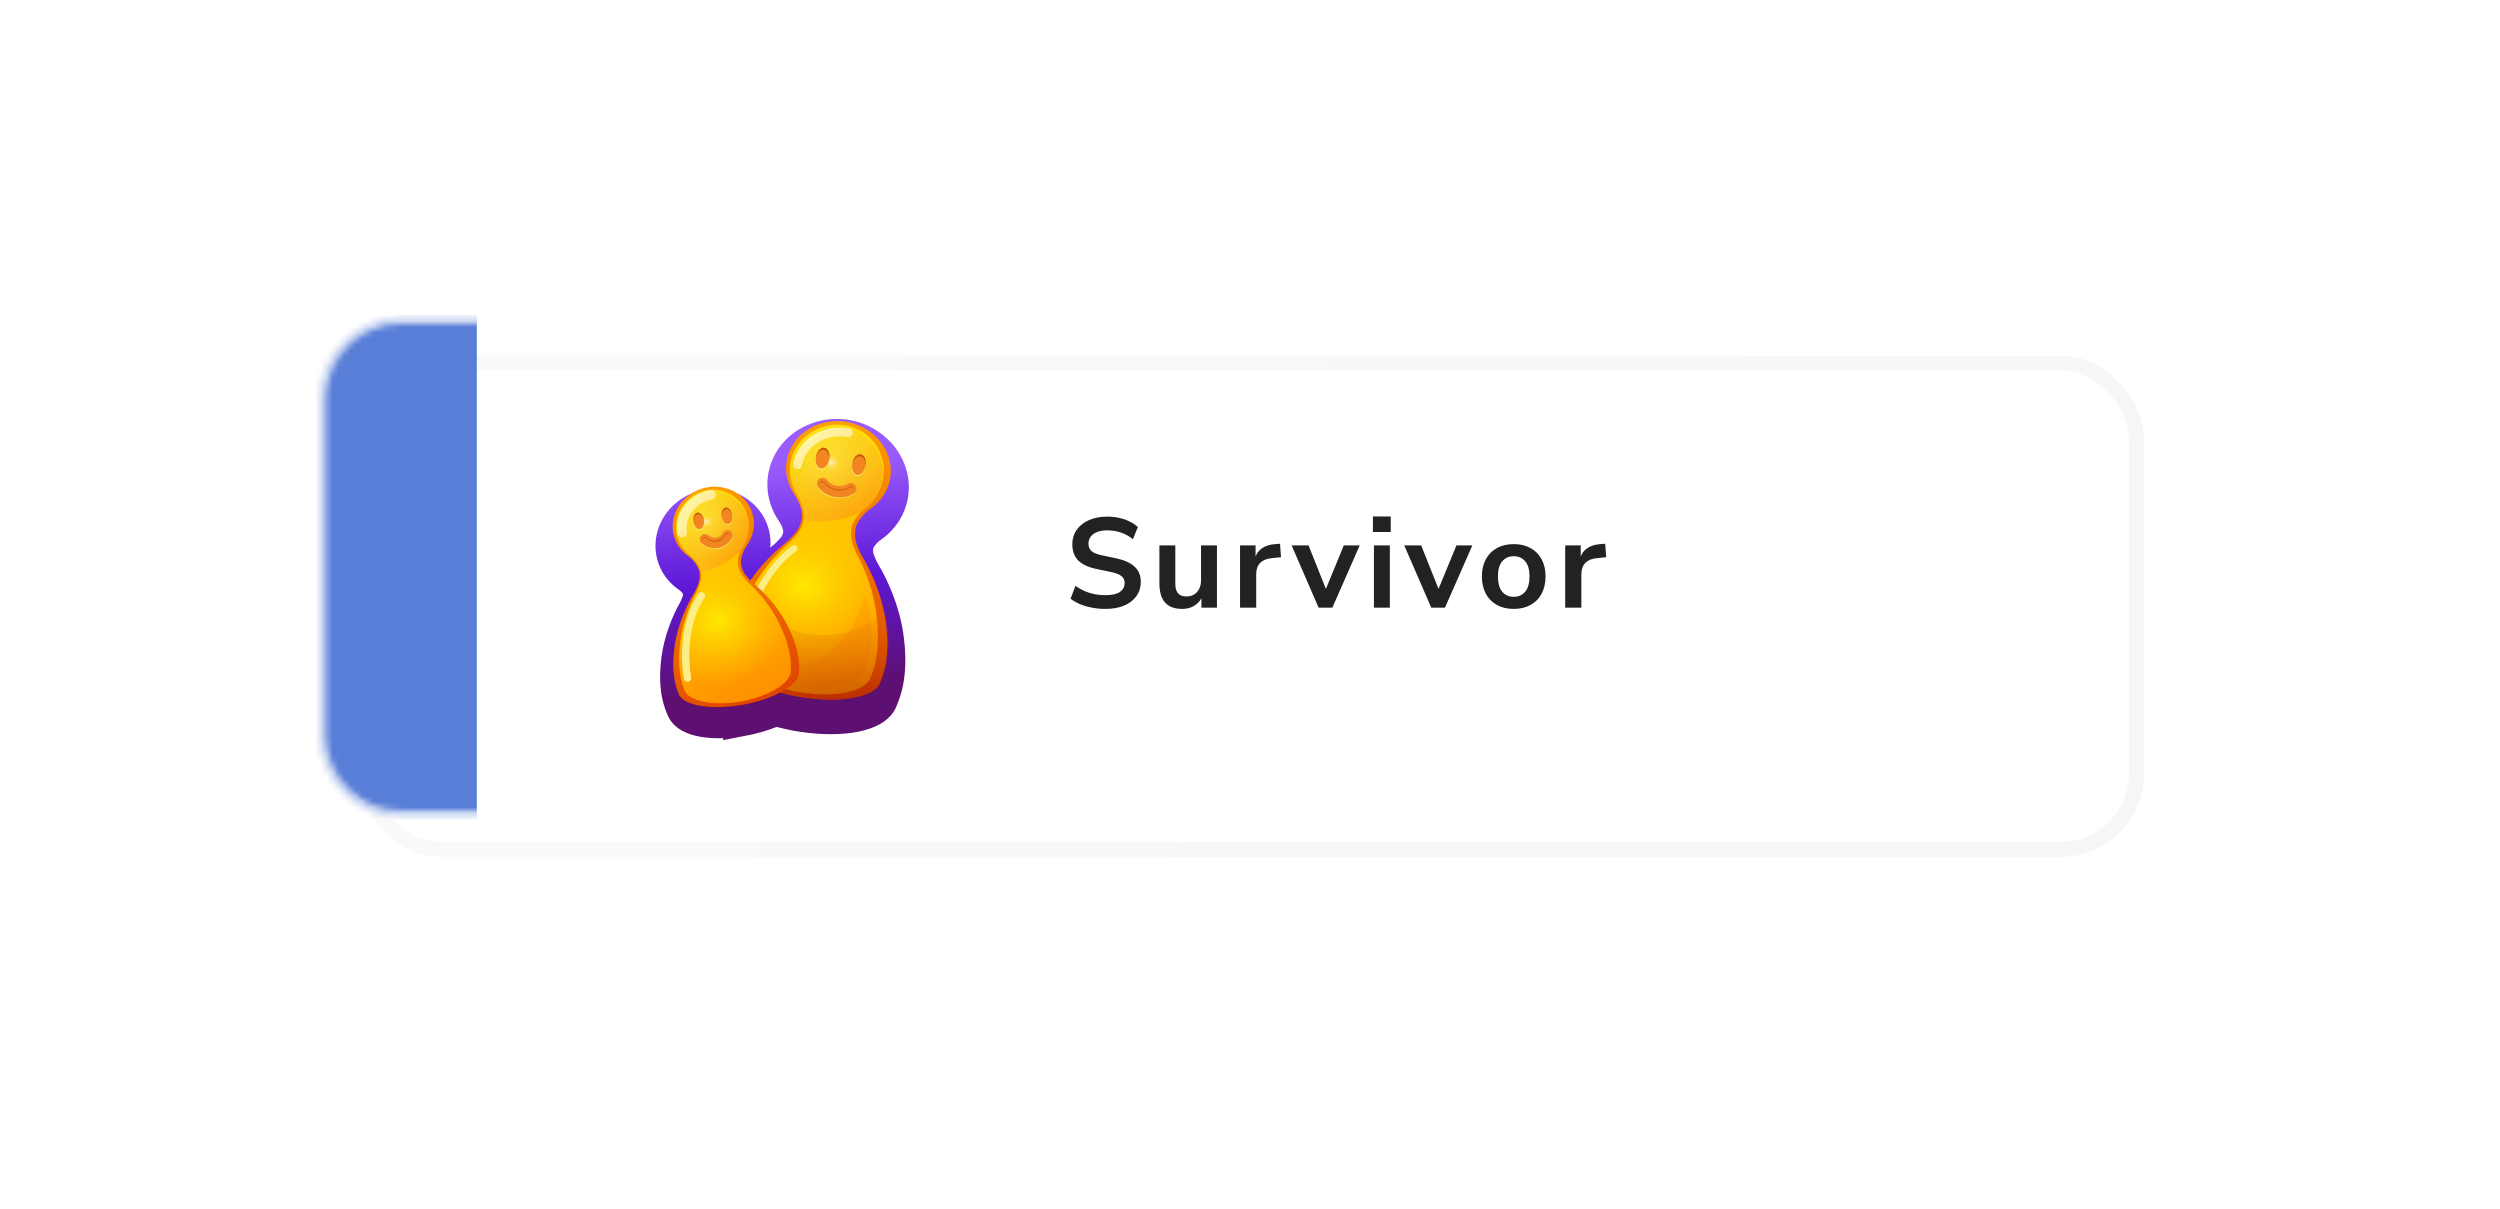 <svg width="432" height="209" viewBox="0 0 432 209" fill="none" xmlns="http://www.w3.org/2000/svg">
<g filter="url(#filter0_d_120_1899)">
<rect x="56.395" y="56" width="306" height="84" rx="12.98" fill="white"/>
<rect x="56.395" y="56" width="306" height="84" rx="12.98" stroke="url(#paint0_linear_120_1899)" stroke-opacity="0.3" stroke-width="2.603"/>
</g>
<g filter="url(#filter1_d_120_1899)">
<mask id="path-3-outside-1_120_1899" maskUnits="userSpaceOnUse" x="108.406" y="64.997" width="53.861" height="64.304" fill="black">
<rect fill="white" x="108.406" y="64.997" width="53.861" height="64.304"/>
<path d="M146.825 72.931C148.501 73.344 150.031 74.177 151.24 75.337C152.45 76.497 153.289 77.936 153.661 79.488C154.033 81.04 153.924 82.643 153.345 84.113C152.767 85.584 151.742 86.862 150.39 87.8C150.31 87.856 150.228 87.909 150.146 87.962C149.979 88.112 148.052 89.549 147.749 91.417C147.662 92.014 147.672 92.622 147.778 93.222C147.907 94.024 148.713 95.706 148.848 95.928C150.739 99.037 152.343 103.041 152.925 106.871C153.948 113.601 152.426 116.835 152.032 117.803C152.031 117.805 152.03 117.807 152.029 117.809C151.27 120.328 145.584 121.45 138.839 120.453L138.183 120.35C138.17 120.348 138.157 120.345 138.144 120.343C138.129 120.341 138.114 120.338 138.099 120.336L137.781 120.282L137.779 120.281C137.776 120.281 137.773 120.28 137.77 120.279C137.758 120.277 137.746 120.275 137.735 120.273C137.724 120.271 137.713 120.269 137.701 120.267C137.698 120.266 137.695 120.265 137.692 120.265L137.69 120.265C137.584 120.245 137.478 120.225 137.373 120.205C137.358 120.202 137.343 120.199 137.328 120.196C137.315 120.194 137.302 120.191 137.289 120.189L137.29 120.189C136.134 119.964 135.025 119.69 133.98 119.378C132.761 119.939 131.337 120.434 129.785 120.81L129.299 120.922C129.29 120.925 129.28 120.926 129.27 120.929C129.259 120.931 129.249 120.934 129.238 120.936L129.001 120.988L129 120.988C128.998 120.988 128.995 120.989 128.993 120.99C128.985 120.992 128.975 120.993 128.967 120.995C128.959 120.996 128.95 120.999 128.942 121C128.939 121.001 128.937 121.001 128.935 121.001L128.933 121.002C128.854 121.019 128.775 121.033 128.696 121.049C128.685 121.051 128.674 121.053 128.663 121.056C128.653 121.057 128.644 121.06 128.634 121.062L128.634 121.061C123.392 122.079 118.867 121.338 118.251 119.367C118.25 119.366 118.25 119.364 118.249 119.362C117.943 118.63 116.767 116.188 117.452 111.032C117.842 108.097 118.994 105.011 120.372 102.604C120.469 102.433 121.053 101.134 121.14 100.519C121.212 100.059 121.212 99.594 121.14 99.139C120.892 97.72 119.435 96.658 119.307 96.545C119.245 96.506 119.183 96.466 119.122 96.425C118.101 95.733 117.321 94.777 116.871 93.666C116.421 92.555 116.319 91.334 116.577 90.143C116.836 88.952 117.445 87.839 118.333 86.932C119.221 86.025 120.354 85.359 121.601 85.013C121.622 85.007 122.364 84.851 122.381 84.849C123.661 84.667 124.954 84.825 126.112 85.306C127.271 85.786 128.248 86.569 128.931 87.565C129.613 88.56 129.975 89.728 129.973 90.934C129.971 92.14 129.606 93.336 128.92 94.384C128.879 94.446 128.838 94.508 128.795 94.569C128.719 94.724 127.769 96.287 128.067 97.696C128.169 98.144 128.342 98.573 128.58 98.969C128.774 99.303 129.251 99.807 129.616 100.166C131.391 97.64 133.633 95.331 135.849 93.585C136.053 93.425 137.397 92.13 137.799 91.424C138.109 90.899 138.331 90.332 138.458 89.742C138.828 87.887 137.525 85.869 137.421 85.669C137.362 85.591 137.305 85.512 137.249 85.432C136.311 84.082 135.799 82.529 135.771 80.951C135.743 79.373 136.2 77.834 137.091 76.51C137.981 75.186 139.268 74.13 140.804 73.464C142.341 72.798 144.065 72.548 145.779 72.743C145.816 72.748 146.803 72.925 146.825 72.931Z"/>
</mask>
<path d="M146.825 72.931C148.501 73.344 150.031 74.177 151.24 75.337C152.45 76.497 153.289 77.936 153.661 79.488C154.033 81.04 153.924 82.643 153.345 84.113C152.767 85.584 151.742 86.862 150.39 87.8C150.31 87.856 150.228 87.909 150.146 87.962C149.979 88.112 148.052 89.549 147.749 91.417C147.662 92.014 147.672 92.622 147.778 93.222C147.907 94.024 148.713 95.706 148.848 95.928C150.739 99.037 152.343 103.041 152.925 106.871C153.948 113.601 152.426 116.835 152.032 117.803C152.031 117.805 152.03 117.807 152.029 117.809C151.27 120.328 145.584 121.45 138.839 120.453L138.183 120.35C138.17 120.348 138.157 120.345 138.144 120.343C138.129 120.341 138.114 120.338 138.099 120.336L137.781 120.282L137.779 120.281C137.776 120.281 137.773 120.28 137.77 120.279C137.758 120.277 137.746 120.275 137.735 120.273C137.724 120.271 137.713 120.269 137.701 120.267C137.698 120.266 137.695 120.265 137.692 120.265L137.69 120.265C137.584 120.245 137.478 120.225 137.373 120.205C137.358 120.202 137.343 120.199 137.328 120.196C137.315 120.194 137.302 120.191 137.289 120.189L137.29 120.189C136.134 119.964 135.025 119.69 133.98 119.378C132.761 119.939 131.337 120.434 129.785 120.81L129.299 120.922C129.29 120.925 129.28 120.926 129.27 120.929C129.259 120.931 129.249 120.934 129.238 120.936L129.001 120.988L129 120.988C128.998 120.988 128.995 120.989 128.993 120.99C128.985 120.992 128.975 120.993 128.967 120.995C128.959 120.996 128.95 120.999 128.942 121C128.939 121.001 128.937 121.001 128.935 121.001L128.933 121.002C128.854 121.019 128.775 121.033 128.696 121.049C128.685 121.051 128.674 121.053 128.663 121.056C128.653 121.057 128.644 121.06 128.634 121.062L128.634 121.061C123.392 122.079 118.867 121.338 118.251 119.367C118.25 119.366 118.25 119.364 118.249 119.362C117.943 118.63 116.767 116.188 117.452 111.032C117.842 108.097 118.994 105.011 120.372 102.604C120.469 102.433 121.053 101.134 121.14 100.519C121.212 100.059 121.212 99.594 121.14 99.139C120.892 97.72 119.435 96.658 119.307 96.545C119.245 96.506 119.183 96.466 119.122 96.425C118.101 95.733 117.321 94.777 116.871 93.666C116.421 92.555 116.319 91.334 116.577 90.143C116.836 88.952 117.445 87.839 118.333 86.932C119.221 86.025 120.354 85.359 121.601 85.013C121.622 85.007 122.364 84.851 122.381 84.849C123.661 84.667 124.954 84.825 126.112 85.306C127.271 85.786 128.248 86.569 128.931 87.565C129.613 88.56 129.975 89.728 129.973 90.934C129.971 92.14 129.606 93.336 128.92 94.384C128.879 94.446 128.838 94.508 128.795 94.569C128.719 94.724 127.769 96.287 128.067 97.696C128.169 98.144 128.342 98.573 128.58 98.969C128.774 99.303 129.251 99.807 129.616 100.166C131.391 97.64 133.633 95.331 135.849 93.585C136.053 93.425 137.397 92.13 137.799 91.424C138.109 90.899 138.331 90.332 138.458 89.742C138.828 87.887 137.525 85.869 137.421 85.669C137.362 85.591 137.305 85.512 137.249 85.432C136.311 84.082 135.799 82.529 135.771 80.951C135.743 79.373 136.2 77.834 137.091 76.51C137.981 75.186 139.268 74.13 140.804 73.464C142.341 72.798 144.065 72.548 145.779 72.743C145.816 72.748 146.803 72.925 146.825 72.931Z" fill="#D9D9D9"/>
<path d="M146.825 72.931L147.583 69.852L147.58 69.851L146.825 72.931ZM151.24 75.337L153.435 73.049L153.435 73.049L151.24 75.337ZM153.661 79.488L156.744 78.749L156.744 78.749L153.661 79.488ZM153.345 84.113L156.296 85.274L156.296 85.274L153.345 84.113ZM150.39 87.8L152.191 90.41L152.198 90.405L150.39 87.8ZM150.146 87.962L148.438 85.291L148.218 85.431L148.024 85.606L150.146 87.962ZM147.749 91.417L144.62 90.91L144.616 90.933L144.612 90.957L147.749 91.417ZM147.778 93.222L150.908 92.72L150.904 92.694L150.9 92.668L147.778 93.222ZM148.848 95.928L146.138 97.574L146.139 97.575L148.848 95.928ZM152.925 106.871L149.79 107.348L149.79 107.348L152.925 106.871ZM152.032 117.803L154.914 119.126L154.942 119.063L154.968 118.999L152.032 117.803ZM152.029 117.809L149.285 116.222L149.1 116.541L148.994 116.893L152.029 117.809ZM138.839 120.453L138.345 123.585L138.36 123.588L138.375 123.59L138.839 120.453ZM138.183 120.35L137.658 123.477L137.674 123.479L137.689 123.482L138.183 120.35ZM138.144 120.343L138.669 117.216L138.666 117.216L138.144 120.343ZM138.099 120.336L137.569 123.462L137.57 123.462L138.099 120.336ZM137.781 120.282L138.311 117.156L138.24 117.144L138.169 117.135L137.781 120.282ZM137.779 120.281L137.217 123.402L137.304 123.417L137.392 123.428L137.779 120.281ZM137.77 120.279L137.208 123.4L137.21 123.4L137.77 120.279ZM137.735 120.273L138.333 117.159L138.297 117.153L138.262 117.147L137.735 120.273ZM137.701 120.267L137.139 123.387L137.139 123.387L137.701 120.267ZM137.692 120.265L138.256 117.145L138.168 117.129L138.079 117.118L137.692 120.265ZM137.69 120.265L137.125 123.384L137.213 123.4L137.302 123.411L137.69 120.265ZM137.373 120.205L137.973 117.092L137.97 117.091L137.373 120.205ZM137.328 120.196L136.726 123.309L136.728 123.31L137.328 120.196ZM137.289 120.189L137.677 117.042L136.693 123.303L137.289 120.189ZM137.29 120.189L136.902 123.335L137.894 117.076L137.29 120.189ZM133.98 119.378L134.888 116.34L133.741 115.997L132.655 116.498L133.98 119.378ZM129.785 120.81L130.5 123.899L130.516 123.895L130.531 123.891L129.785 120.81ZM129.299 120.922L129.983 124.018L129.999 124.015L130.015 124.011L129.299 120.922ZM129.27 120.929L128.586 117.833L128.583 117.833L129.27 120.929ZM129.238 120.936L129.913 124.034L129.918 124.033L129.238 120.936ZM129.001 120.988L128.614 124.135L129.149 124.201L129.676 124.086L129.001 120.988ZM129 120.988L129.388 117.841L128.867 117.777L128.354 117.884L129 120.988ZM128.993 120.99L129.64 124.094L129.643 124.093L128.993 120.99ZM128.967 120.995L128.356 117.883L128.32 117.89L128.284 117.898L128.967 120.995ZM128.942 121L129.583 124.105L129.588 124.104L128.942 121ZM128.935 121.001L128.288 117.897L127.566 118.048L126.984 118.502L128.935 121.001ZM128.933 121.002L129.577 124.107L130.301 123.957L130.884 123.501L128.933 121.002ZM128.696 121.049L128.088 117.937L128.084 117.938L128.696 121.049ZM128.663 121.056L129.269 124.168L129.271 124.167L128.663 121.056ZM128.634 121.062L125.487 120.674L124.952 125.018L129.246 124.173L128.634 121.062ZM128.634 121.061L131.781 121.448L132.314 117.116L128.03 117.948L128.634 121.061ZM118.251 119.367L121.277 118.42L121.167 118.071L120.982 117.756L118.251 119.367ZM118.249 119.362L115.324 120.586L115.342 120.627L115.36 120.668L118.249 119.362ZM117.452 111.032L120.595 111.449L120.595 111.449L117.452 111.032ZM120.372 102.604L123.123 104.178L123.124 104.178L120.372 102.604ZM121.14 100.519L118.008 100.026L118.004 100.051L118.001 100.076L121.14 100.519ZM121.14 99.139L124.271 98.64L124.267 98.617L124.263 98.593L121.14 99.139ZM119.307 96.545L121.404 94.167L121.205 93.992L120.98 93.852L119.307 96.545ZM119.122 96.425L117.344 99.05L117.347 99.052L119.122 96.425ZM116.871 93.666L113.932 94.856L113.932 94.856L116.871 93.666ZM116.577 90.143L113.479 89.47L113.479 89.47L116.577 90.143ZM118.333 86.932L116.067 84.714L116.067 84.714L118.333 86.932ZM121.601 85.013L120.754 81.957L120.751 81.958L121.601 85.013ZM122.381 84.849L121.935 81.71L121.932 81.71L122.381 84.849ZM126.112 85.306L127.327 82.377L127.326 82.377L126.112 85.306ZM128.931 87.565L131.545 85.771L131.545 85.771L128.931 87.565ZM129.973 90.934L133.143 90.939L133.143 90.939L129.973 90.934ZM128.92 94.384L131.569 96.126L131.574 96.119L128.92 94.384ZM128.795 94.569L126.208 92.736L126.06 92.944L125.948 93.174L128.795 94.569ZM128.067 97.696L124.966 98.353L124.971 98.376L124.976 98.4L128.067 97.696ZM128.58 98.969L131.323 97.379L131.31 97.357L131.297 97.335L128.58 98.969ZM129.616 100.166L127.392 102.426L130.059 105.05L132.21 101.989L129.616 100.166ZM135.849 93.585L137.811 96.076L137.813 96.075L135.849 93.585ZM137.799 91.424L135.068 89.813L135.055 89.835L135.042 89.858L137.799 91.424ZM138.458 89.742L141.557 90.409L141.562 90.386L141.567 90.363L138.458 89.742ZM137.421 85.669L140.233 84.204L140.111 83.97L139.952 83.76L137.421 85.669ZM137.249 85.432L134.645 87.24L134.647 87.243L137.249 85.432ZM135.771 80.951L132.601 81.007L132.601 81.007L135.771 80.951ZM137.091 76.51L134.459 74.741L134.459 74.741L137.091 76.51ZM140.804 73.464L139.543 70.555L139.543 70.555L140.804 73.464ZM145.779 72.743L146.188 69.599L146.163 69.595L146.138 69.593L145.779 72.743ZM146.825 72.931L146.066 76.009C147.22 76.293 148.251 76.863 149.046 77.625L151.24 75.337L153.435 73.049C151.812 71.492 149.782 70.394 147.583 69.852L146.825 72.931ZM151.24 75.337L149.046 77.625C149.84 78.387 150.355 79.296 150.578 80.228L153.661 79.488L156.744 78.749C156.223 76.576 155.06 74.607 153.435 73.049L151.24 75.337ZM153.661 79.488L150.578 80.228C150.8 81.154 150.733 82.094 150.395 82.953L153.345 84.113L156.296 85.274C157.115 83.193 157.266 80.927 156.744 78.749L153.661 79.488ZM153.345 84.113L150.395 82.953C150.056 83.814 149.442 84.599 148.582 85.196L150.39 87.8L152.198 90.405C154.043 89.125 155.478 87.354 156.296 85.274L153.345 84.113ZM150.39 87.8L148.589 85.191C148.547 85.22 148.497 85.253 148.438 85.291L150.146 87.962L151.853 90.633C151.959 90.566 152.073 90.491 152.191 90.41L150.39 87.8ZM150.146 87.962L148.024 85.606C148.173 85.472 147.321 86.156 146.623 86.946C145.922 87.739 144.911 89.111 144.62 90.91L147.749 91.417L150.879 91.924C150.89 91.855 150.994 91.575 151.374 91.145C151.757 90.712 151.952 90.602 152.267 90.318L150.146 87.962ZM147.749 91.417L144.612 90.957C144.475 91.894 144.491 92.844 144.656 93.775L147.778 93.222L150.9 92.668C150.852 92.4 150.849 92.133 150.886 91.876L147.749 91.417ZM147.778 93.222L144.647 93.724C144.781 94.56 145.171 95.515 145.395 96.039C145.633 96.595 145.944 97.254 146.138 97.574L148.848 95.928L151.557 94.281C151.606 94.361 151.624 94.401 151.591 94.336C151.571 94.297 151.54 94.235 151.501 94.153C151.422 93.99 151.324 93.775 151.226 93.546C151.126 93.313 151.038 93.091 150.973 92.905C150.897 92.688 150.896 92.641 150.908 92.72L147.778 93.222ZM148.848 95.928L146.139 97.575C147.846 100.382 149.281 103.992 149.79 107.348L152.925 106.871L156.06 106.395C155.406 102.09 153.632 97.692 151.556 94.28L148.848 95.928ZM152.925 106.871L149.79 107.348C150.254 110.4 150.126 112.549 149.884 113.965C149.647 115.359 149.293 116.124 149.096 116.607L152.032 117.803L154.968 118.999C155.166 118.515 155.769 117.178 156.135 115.031C156.498 112.905 156.618 110.073 156.06 106.395L152.925 106.871ZM152.032 117.803L149.15 116.481C149.145 116.493 149.139 116.505 149.141 116.502C149.141 116.502 149.141 116.501 149.142 116.5C149.142 116.499 149.143 116.497 149.144 116.495C149.146 116.491 149.149 116.485 149.152 116.477C149.159 116.462 149.173 116.433 149.191 116.396C149.208 116.362 149.24 116.299 149.285 116.222L152.029 117.809L154.774 119.396C154.819 119.318 154.851 119.255 154.869 119.219C154.888 119.182 154.902 119.151 154.909 119.136C154.913 119.127 154.916 119.12 154.918 119.116C154.92 119.111 154.922 119.108 154.922 119.107C154.924 119.103 154.919 119.114 154.914 119.126L152.032 117.803ZM152.029 117.809L148.994 116.893C149.112 116.501 149.32 116.495 148.974 116.701C148.64 116.9 148.023 117.148 147.058 117.34C145.143 117.722 142.415 117.777 139.302 117.317L138.839 120.453L138.375 123.59C142.008 124.126 145.495 124.118 148.299 123.559C149.695 123.28 151.063 122.837 152.219 122.149C153.363 121.467 154.567 120.376 155.065 118.724L152.029 117.809ZM138.839 120.453L139.332 117.321L138.677 117.218L138.183 120.35L137.689 123.482L138.345 123.585L138.839 120.453ZM138.183 120.35L138.708 117.223C138.713 117.224 138.715 117.224 138.716 117.224C138.716 117.224 138.715 117.224 138.711 117.224C138.709 117.223 138.703 117.222 138.696 117.221C138.689 117.22 138.68 117.218 138.669 117.216L138.144 120.343L137.619 123.47C137.614 123.469 137.611 123.469 137.611 123.469C137.611 123.469 137.612 123.469 137.615 123.469C137.618 123.47 137.624 123.471 137.631 123.472C137.638 123.473 137.647 123.475 137.658 123.477L138.183 120.35ZM138.144 120.343L138.666 117.216C138.649 117.213 138.639 117.211 138.629 117.21L138.099 120.336L137.57 123.462C137.589 123.465 137.609 123.468 137.622 123.47L138.144 120.343ZM138.099 120.336L138.629 117.21L138.311 117.156L137.781 120.282L137.251 123.408L137.569 123.462L138.099 120.336ZM137.781 120.282L138.169 117.135L138.167 117.135L137.779 120.281L137.392 123.428L137.394 123.428L137.781 120.282ZM137.779 120.281L138.342 117.161C138.376 117.167 138.406 117.173 138.431 117.179C138.456 117.184 138.477 117.189 138.494 117.193C138.51 117.196 138.523 117.199 138.531 117.201C138.535 117.202 138.538 117.203 138.54 117.204C138.541 117.204 138.543 117.204 138.542 117.204C138.542 117.204 138.54 117.204 138.538 117.203C138.536 117.203 138.532 117.202 138.527 117.201C138.519 117.198 138.505 117.195 138.487 117.191C138.47 117.187 138.448 117.182 138.422 117.176C138.395 117.171 138.365 117.165 138.33 117.159L137.77 120.279L137.21 123.4C137.176 123.394 137.146 123.388 137.12 123.383C137.095 123.377 137.074 123.372 137.057 123.369C137.041 123.365 137.027 123.362 137.019 123.36C137.015 123.359 137.012 123.358 137.01 123.357C137.008 123.357 137.007 123.357 137.007 123.357C137.007 123.357 137.007 123.357 137.007 123.357C137.008 123.357 137.008 123.357 137.008 123.357C137.009 123.357 137.01 123.357 137.011 123.358C137.013 123.358 137.016 123.359 137.021 123.36C137.029 123.362 137.043 123.365 137.06 123.369C137.077 123.373 137.1 123.378 137.126 123.384C137.152 123.389 137.182 123.396 137.217 123.402L137.779 120.281ZM137.77 120.279L138.332 117.159C138.323 117.157 138.316 117.156 138.312 117.155C138.31 117.155 138.308 117.155 138.307 117.155C138.306 117.154 138.305 117.154 138.305 117.154C138.305 117.154 138.307 117.155 138.312 117.155C138.316 117.156 138.323 117.158 138.333 117.159L137.735 120.273L137.137 123.387C137.166 123.392 137.19 123.397 137.2 123.398C137.203 123.399 137.205 123.399 137.207 123.399C137.209 123.4 137.21 123.4 137.211 123.4C137.212 123.4 137.211 123.4 137.208 123.4L137.77 120.279ZM137.735 120.273L138.262 117.147C138.273 117.148 138.282 117.15 138.287 117.151C138.29 117.151 138.292 117.152 138.294 117.152C138.295 117.152 138.296 117.153 138.296 117.153C138.296 117.153 138.296 117.153 138.295 117.152C138.295 117.152 138.295 117.152 138.294 117.152C138.293 117.152 138.29 117.152 138.288 117.151C138.283 117.15 138.274 117.149 138.264 117.147L137.701 120.267L137.139 123.387C137.134 123.386 137.131 123.386 137.132 123.386C137.132 123.386 137.132 123.386 137.134 123.386C137.136 123.387 137.138 123.387 137.141 123.388C137.15 123.389 137.177 123.394 137.208 123.4L137.735 120.273ZM137.701 120.267L138.264 117.147C138.297 117.153 138.327 117.159 138.352 117.164C138.377 117.169 138.398 117.174 138.414 117.178C138.43 117.181 138.443 117.184 138.451 117.186C138.455 117.187 138.458 117.188 138.46 117.189C138.462 117.189 138.463 117.189 138.463 117.189C138.463 117.189 138.462 117.189 138.462 117.189C138.461 117.189 138.46 117.189 138.459 117.188C138.457 117.188 138.453 117.187 138.449 117.186C138.441 117.184 138.427 117.181 138.41 117.177C138.393 117.173 138.372 117.168 138.346 117.162C138.321 117.157 138.29 117.151 138.256 117.145L137.692 120.265L137.128 123.385C137.094 123.379 137.065 123.373 137.04 123.368C137.015 123.362 136.994 123.358 136.978 123.354C136.962 123.35 136.949 123.347 136.942 123.345C136.938 123.344 136.935 123.344 136.933 123.343C136.932 123.343 136.93 123.342 136.931 123.343C136.931 123.343 136.931 123.343 136.932 123.343C136.932 123.343 136.933 123.343 136.935 123.343C136.937 123.344 136.94 123.345 136.945 123.346C136.953 123.348 136.967 123.351 136.984 123.355C137.001 123.359 137.023 123.364 137.049 123.37C137.074 123.375 137.105 123.381 137.139 123.387L137.701 120.267ZM137.692 120.265L138.079 117.118L138.078 117.118L137.69 120.265L137.302 123.411L137.304 123.412L137.692 120.265ZM137.69 120.265L138.255 117.145C138.167 117.129 138.076 117.111 137.973 117.092L137.373 120.205L136.772 123.318C136.88 123.339 137 123.362 137.125 123.384L137.69 120.265ZM137.373 120.205L137.97 117.091C137.957 117.089 137.944 117.086 137.938 117.085C137.935 117.084 137.933 117.084 137.931 117.084C137.929 117.083 137.929 117.083 137.929 117.083L137.328 120.196L136.728 123.31C136.742 123.312 136.755 123.315 136.762 123.316C136.772 123.318 136.774 123.318 136.776 123.319L137.373 120.205ZM137.328 120.196L137.931 117.084C137.935 117.084 137.938 117.085 137.938 117.085C137.939 117.085 137.938 117.085 137.937 117.085C137.936 117.085 137.935 117.085 137.933 117.084C137.93 117.083 137.923 117.082 137.916 117.081C137.908 117.079 137.897 117.077 137.885 117.075L137.289 120.189L136.693 123.303C136.687 123.302 136.683 123.301 136.682 123.3C136.681 123.3 136.681 123.3 136.684 123.301C136.686 123.301 136.692 123.303 136.699 123.304C136.705 123.305 136.715 123.307 136.726 123.309L137.328 120.196ZM137.289 120.189L136.901 123.335L136.902 123.335L137.29 120.189L137.678 117.042L137.677 117.042L137.289 120.189ZM137.29 120.189L137.894 117.076C136.84 116.872 135.833 116.622 134.888 116.34L133.98 119.378L133.073 122.416C134.217 122.757 135.427 123.057 136.686 123.301L137.29 120.189ZM133.98 119.378L132.655 116.498C131.637 116.966 130.409 117.397 129.039 117.728L129.785 120.81L130.531 123.891C132.265 123.471 133.885 122.912 135.306 122.258L133.98 119.378ZM129.785 120.81L129.069 117.721L128.584 117.834L129.299 120.922L130.015 124.011L130.5 123.899L129.785 120.81ZM129.299 120.922L128.616 117.827C128.625 117.824 128.633 117.823 128.636 117.822C128.639 117.821 128.641 117.821 128.638 117.822C128.636 117.822 128.629 117.824 128.621 117.825C128.613 117.827 128.601 117.83 128.586 117.833L129.27 120.929L129.954 124.025C129.944 124.027 129.937 124.028 129.934 124.029C129.931 124.03 129.929 124.03 129.932 124.029C129.934 124.029 129.941 124.027 129.949 124.026C129.957 124.024 129.969 124.021 129.983 124.018L129.299 120.922ZM129.27 120.929L128.583 117.833C128.552 117.84 128.527 117.846 128.511 117.85C128.503 117.852 128.496 117.854 128.492 117.855C128.488 117.856 128.484 117.857 128.483 117.857C128.482 117.857 128.483 117.857 128.485 117.857C128.488 117.856 128.492 117.855 128.498 117.853C128.51 117.851 128.531 117.846 128.558 117.84L129.238 120.936L129.918 124.033C129.95 124.026 129.976 124.02 129.993 124.016C130.002 124.014 130.009 124.012 130.014 124.011C130.019 124.009 130.024 124.008 130.025 124.008C130.027 124.007 130.026 124.008 130.024 124.008C130.023 124.009 130.018 124.01 130.013 124.011C130.003 124.013 129.983 124.018 129.957 124.024L129.27 120.929ZM129.238 120.936L128.563 117.839L128.326 117.89L129.001 120.988L129.676 124.086L129.913 124.034L129.238 120.936ZM129.001 120.988L129.389 117.841L129.388 117.841L129 120.988L128.613 124.135L128.614 124.135L129.001 120.988ZM129 120.988L128.354 117.884C128.293 117.897 128.24 117.909 128.196 117.921C128.152 117.932 128.115 117.943 128.087 117.952C128.059 117.96 128.036 117.967 128.023 117.972C128.016 117.974 128.01 117.976 128.006 117.977C128.005 117.978 128.003 117.978 128.002 117.978C128.002 117.978 128.001 117.979 128.001 117.979C128.001 117.979 128.001 117.979 128.001 117.979C128 117.979 128.003 117.978 128.005 117.977C128.009 117.976 128.014 117.974 128.021 117.972C128.034 117.968 128.055 117.961 128.083 117.953C128.11 117.945 128.147 117.934 128.189 117.923C128.232 117.912 128.284 117.899 128.343 117.887L128.993 120.99L129.643 124.093C129.702 124.081 129.755 124.068 129.798 124.056C129.842 124.045 129.879 124.034 129.907 124.026C129.935 124.018 129.957 124.01 129.971 124.006C129.978 124.004 129.983 124.002 129.987 124.001C129.989 124 129.99 124 129.991 123.999C129.991 123.999 129.992 123.999 129.992 123.999C129.992 123.999 129.992 123.999 129.992 123.999C129.993 123.999 129.991 124 129.988 124.001C129.985 124.002 129.979 124.003 129.972 124.006C129.959 124.01 129.937 124.017 129.91 124.025C129.882 124.033 129.846 124.044 129.802 124.055C129.759 124.067 129.707 124.079 129.647 124.092L129 120.988ZM128.993 120.99L128.346 117.886C128.366 117.882 128.383 117.879 128.397 117.876C128.411 117.873 128.423 117.871 128.432 117.87C128.441 117.868 128.448 117.867 128.453 117.866C128.455 117.865 128.457 117.865 128.459 117.865C128.46 117.865 128.461 117.865 128.461 117.865C128.461 117.865 128.461 117.865 128.461 117.865C128.46 117.865 128.46 117.865 128.46 117.865C128.459 117.865 128.457 117.865 128.455 117.865C128.451 117.866 128.444 117.867 128.436 117.869C128.428 117.87 128.417 117.872 128.403 117.874C128.39 117.877 128.374 117.88 128.356 117.883L128.967 120.995L129.577 124.106C129.546 124.112 129.522 124.116 129.511 124.118C129.504 124.119 129.5 124.12 129.498 124.12C129.498 124.12 129.495 124.121 129.499 124.12C129.503 124.119 129.52 124.117 129.541 124.113C129.563 124.109 129.598 124.103 129.64 124.094L128.993 120.99ZM128.967 120.995L128.284 117.898C128.267 117.902 128.254 117.905 128.246 117.907C128.242 117.908 128.239 117.909 128.237 117.909C128.237 117.909 128.236 117.909 128.235 117.909C128.235 117.91 128.235 117.91 128.235 117.91C128.235 117.91 128.242 117.908 128.251 117.906C128.26 117.904 128.276 117.9 128.295 117.896L128.942 121L129.588 124.104C129.612 124.099 129.631 124.095 129.645 124.092C129.658 124.089 129.669 124.086 129.673 124.085C129.674 124.085 129.676 124.085 129.676 124.085C129.677 124.085 129.677 124.085 129.678 124.084C129.678 124.084 129.677 124.085 129.675 124.085C129.672 124.086 129.662 124.088 129.649 124.091L128.967 120.995ZM128.942 121L128.3 117.895C128.337 117.888 128.37 117.882 128.398 117.877C128.426 117.872 128.45 117.868 128.468 117.865C128.486 117.863 128.501 117.861 128.51 117.859C128.514 117.859 128.518 117.858 128.52 117.858C128.522 117.858 128.523 117.858 128.523 117.858C128.523 117.858 128.522 117.858 128.521 117.858C128.521 117.858 128.52 117.858 128.518 117.858C128.516 117.859 128.512 117.859 128.507 117.86C128.497 117.861 128.482 117.863 128.462 117.866C128.443 117.869 128.418 117.873 128.39 117.878C128.361 117.883 128.327 117.889 128.288 117.897L128.935 121.001L129.581 124.105C129.543 124.113 129.51 124.119 129.481 124.124C129.453 124.129 129.429 124.133 129.41 124.136C129.392 124.139 129.377 124.141 129.368 124.142C129.363 124.143 129.359 124.143 129.357 124.144C129.355 124.144 129.353 124.144 129.354 124.144C129.354 124.144 129.354 124.144 129.354 124.144C129.354 124.144 129.354 124.144 129.354 124.144C129.354 124.144 129.354 124.144 129.354 124.144C129.354 124.144 129.354 124.144 129.354 124.144C129.355 124.144 129.356 124.144 129.357 124.144C129.36 124.143 129.363 124.143 129.368 124.142C129.377 124.141 129.393 124.139 129.411 124.136C129.43 124.133 129.455 124.129 129.483 124.124C129.512 124.119 129.545 124.113 129.583 124.105L128.942 121ZM128.935 121.001L126.984 118.502L126.982 118.503L128.933 121.002L130.884 123.501L130.886 123.501L128.935 121.001ZM128.933 121.002L128.29 117.898C128.231 117.91 128.219 117.911 128.088 117.937L128.696 121.049L129.303 124.16C129.33 124.155 129.477 124.128 129.577 124.107L128.933 121.002ZM128.696 121.049L128.084 117.938C128.059 117.943 128.038 117.947 128.024 117.95C128.017 117.951 128.012 117.953 128.008 117.954C128.004 117.954 128 117.955 128 117.955C127.998 117.956 127.999 117.955 128 117.955C128.002 117.955 128.005 117.954 128.01 117.953C128.019 117.951 128.035 117.948 128.056 117.944L128.663 121.056L129.271 124.167C129.297 124.162 129.318 124.158 129.333 124.155C129.346 124.152 129.358 124.149 129.359 124.149C129.361 124.149 129.36 124.149 129.359 124.149C129.358 124.149 129.355 124.15 129.351 124.151C129.342 124.153 129.327 124.156 129.307 124.16L128.696 121.049ZM128.663 121.056L128.057 117.943C128.03 117.949 128.007 117.954 127.992 117.957C127.984 117.958 127.978 117.96 127.973 117.961C127.969 117.962 127.965 117.963 127.964 117.963C127.962 117.963 127.963 117.963 127.964 117.963C127.966 117.962 127.969 117.962 127.974 117.961C127.983 117.959 128 117.955 128.022 117.951L128.634 121.062L129.246 124.173C129.273 124.167 129.295 124.163 129.308 124.16C129.315 124.158 129.321 124.157 129.325 124.156C129.329 124.155 129.332 124.155 129.333 124.154C129.334 124.154 129.333 124.154 129.331 124.155C129.329 124.155 129.325 124.156 129.32 124.157C129.31 124.159 129.292 124.163 129.269 124.168L128.663 121.056ZM128.634 121.062L131.781 121.449L131.781 121.448L128.634 121.061L125.487 120.673L125.487 120.674L128.634 121.062ZM128.634 121.061L128.03 117.948C125.679 118.405 123.626 118.436 122.219 118.206C121.508 118.09 121.107 117.93 120.941 117.838C120.764 117.739 121.104 117.869 121.277 118.42L118.251 119.367L115.225 120.313C115.705 121.85 116.842 122.812 117.851 123.375C118.87 123.944 120.044 124.276 121.197 124.464C123.516 124.843 126.346 124.735 129.238 124.173L128.634 121.061ZM118.251 119.367L120.982 117.756C121.055 117.881 121.11 117.993 121.149 118.081C121.188 118.169 121.217 118.245 121.236 118.3C121.256 118.356 121.271 118.401 121.279 118.429C121.288 118.457 121.294 118.478 121.295 118.482C121.299 118.494 121.294 118.477 121.291 118.468C121.287 118.454 121.279 118.427 121.268 118.393C121.247 118.327 121.205 118.205 121.138 118.056L118.249 119.362L115.36 120.668C115.293 120.521 115.252 120.399 115.231 120.335C115.22 120.301 115.212 120.273 115.208 120.26C115.206 120.251 115.201 120.234 115.205 120.247C115.206 120.252 115.212 120.273 115.221 120.301C115.23 120.329 115.244 120.375 115.264 120.431C115.284 120.486 115.313 120.562 115.352 120.651C115.391 120.739 115.446 120.852 115.519 120.977L118.251 119.367ZM118.249 119.362L121.174 118.139C121.021 117.774 120.776 117.261 120.597 116.285C120.415 115.286 120.293 113.721 120.595 111.449L117.452 111.032L114.309 110.614C113.926 113.499 114.05 115.733 114.36 117.427C114.675 119.145 115.171 120.219 115.324 120.586L118.249 119.362ZM117.452 111.032L120.595 111.449C120.923 108.979 121.919 106.283 123.123 104.178L120.372 102.604L117.62 101.029C116.069 103.739 114.761 107.214 114.309 110.614L117.452 111.032ZM120.372 102.604L123.124 104.178C123.292 103.883 123.532 103.335 123.704 102.905C123.864 102.505 124.176 101.697 124.279 100.962L121.14 100.519L118.001 100.076C118.012 99.998 118.022 99.962 118.016 99.985C118.012 100.002 118.001 100.04 117.981 100.101C117.941 100.225 117.884 100.381 117.816 100.551C117.749 100.718 117.682 100.875 117.629 100.993C117.602 101.052 117.582 101.094 117.571 101.118C117.565 101.13 117.565 101.131 117.568 101.124C117.57 101.12 117.575 101.111 117.582 101.098C117.588 101.086 117.601 101.062 117.62 101.029L120.372 102.604ZM121.14 100.519L124.272 101.012C124.396 100.226 124.396 99.426 124.271 98.64L121.14 99.139L118.009 99.639C118.028 99.761 118.029 99.891 118.008 100.026L121.14 100.519ZM121.14 99.139L124.263 98.593C123.99 97.031 123.114 95.875 122.535 95.232C121.962 94.594 121.236 94.019 121.404 94.167L119.307 96.545L117.21 98.923C117.281 98.986 117.353 99.043 117.356 99.045C117.385 99.069 117.393 99.075 117.416 99.094C117.451 99.122 117.49 99.154 117.534 99.192C117.623 99.27 117.725 99.366 117.821 99.473C117.92 99.582 117.984 99.673 118.02 99.734C118.056 99.796 118.033 99.779 118.017 99.685L121.14 99.139ZM119.307 96.545L120.98 93.852C120.959 93.839 120.932 93.821 120.898 93.798L119.122 96.425L117.347 99.052C117.434 99.111 117.531 99.174 117.635 99.239L119.307 96.545ZM119.122 96.425L120.901 93.8C120.383 93.45 120.016 92.986 119.809 92.476L116.871 93.666L113.932 94.856C114.625 96.569 115.819 98.016 117.344 99.05L119.122 96.425ZM116.871 93.666L119.809 92.476C119.603 91.966 119.55 91.394 119.676 90.816L116.577 90.143L113.479 89.47C113.088 91.273 113.238 93.144 113.932 94.856L116.871 93.666ZM116.577 90.143L119.676 90.816C119.802 90.234 120.109 89.65 120.598 89.15L118.333 86.932L116.067 84.714C114.78 86.029 113.87 87.67 113.479 89.47L116.577 90.143ZM118.333 86.932L120.598 89.15C121.089 88.649 121.73 88.268 122.451 88.067L121.601 85.013L120.751 81.958C118.978 82.451 117.354 83.4 116.067 84.714L118.333 86.932ZM121.601 85.013L122.448 88.068C122.394 88.083 122.351 88.093 122.346 88.094C122.332 88.098 122.321 88.1 122.316 88.101C122.305 88.104 122.298 88.105 122.298 88.106C122.296 88.106 122.298 88.105 122.308 88.103C122.325 88.1 122.351 88.094 122.387 88.087C122.456 88.072 122.549 88.052 122.643 88.032C122.737 88.013 122.83 87.993 122.899 87.979C122.934 87.972 122.961 87.966 122.979 87.962C122.988 87.96 122.992 87.96 122.991 87.96C122.99 87.96 122.989 87.96 122.987 87.961C122.985 87.961 122.981 87.962 122.975 87.963C122.971 87.964 122.96 87.966 122.946 87.969C122.939 87.97 122.927 87.972 122.912 87.975C122.9 87.977 122.869 87.982 122.829 87.987L122.381 84.849L121.932 81.71C121.788 81.731 121.413 81.811 121.341 81.826C121.265 81.842 120.893 81.918 120.754 81.957L121.601 85.013ZM122.381 84.849L122.826 87.988C123.562 87.883 124.281 87.979 124.898 88.234L126.112 85.306L127.326 82.377C125.627 81.672 123.759 81.451 121.935 81.71L122.381 84.849ZM126.112 85.306L124.898 88.234C125.513 88.489 125.994 88.888 126.316 89.358L128.931 87.565L131.545 85.771C130.502 84.25 129.029 83.082 127.327 82.377L126.112 85.306ZM128.931 87.565L126.316 89.358C126.636 89.824 126.803 90.366 126.802 90.93L129.973 90.934L133.143 90.939C133.146 89.09 132.591 87.295 131.545 85.771L128.931 87.565ZM129.973 90.934L126.802 90.929C126.801 91.495 126.63 92.093 126.267 92.649L128.92 94.384L131.574 96.119C132.581 94.579 133.141 92.786 133.143 90.939L129.973 90.934ZM128.92 94.384L126.271 92.641C126.228 92.707 126.215 92.726 126.208 92.736L128.795 94.569L131.382 96.403C131.461 96.291 131.53 96.185 131.569 96.126L128.92 94.384ZM128.795 94.569L125.948 93.174C126.044 92.978 125.594 93.787 125.305 94.594C125.016 95.404 124.638 96.808 124.966 98.353L128.067 97.696L131.169 97.039C131.189 97.131 131.174 97.152 131.185 97.072C131.196 96.993 131.224 96.877 131.276 96.73C131.327 96.588 131.388 96.453 131.443 96.342C131.47 96.288 131.495 96.242 131.518 96.2C131.532 96.173 131.537 96.164 131.555 96.131C131.557 96.127 131.601 96.048 131.642 95.965L128.795 94.569ZM128.067 97.696L124.976 98.4C125.153 99.177 125.452 99.919 125.862 100.602L128.58 98.969L131.297 97.335C131.232 97.227 131.186 97.112 131.159 96.993L128.067 97.696ZM128.58 98.969L125.836 100.558C126.281 101.326 127.084 102.122 127.392 102.426L129.616 100.166L131.84 97.906C131.687 97.756 131.529 97.593 131.402 97.45C131.339 97.379 131.297 97.329 131.274 97.299C131.244 97.26 131.272 97.291 131.323 97.379L128.58 98.969ZM129.616 100.166L132.21 101.989C133.8 99.727 135.825 97.64 137.811 96.076L135.849 93.585L133.887 91.095C131.441 93.022 128.982 95.553 127.022 98.343L129.616 100.166ZM135.849 93.585L137.813 96.075C138.106 95.843 138.627 95.335 139.045 94.897C139.438 94.484 140.137 93.726 140.556 92.99L137.799 91.424L135.042 89.858C135.081 89.789 135.064 89.832 134.916 90.01C134.79 90.161 134.63 90.338 134.455 90.522C134.283 90.702 134.115 90.869 133.984 90.995C133.919 91.058 133.868 91.105 133.836 91.135C133.782 91.184 133.813 91.153 133.885 91.096L135.849 93.585ZM137.799 91.424L140.53 93.035C141.011 92.219 141.358 91.334 141.557 90.409L138.458 89.742L135.358 89.074C135.303 89.329 135.207 89.578 135.068 89.813L137.799 91.424ZM138.458 89.742L141.567 90.363C141.924 88.575 141.457 86.937 141.077 85.948C140.699 84.964 140.14 84.026 140.233 84.204L137.421 85.669L134.61 87.135C134.807 87.512 134.951 87.683 135.158 88.222C135.363 88.755 135.362 89.054 135.348 89.121L138.458 89.742ZM137.421 85.669L139.952 83.76C139.917 83.712 139.883 83.666 139.851 83.62L137.249 85.432L134.647 87.243C134.727 87.358 134.808 87.47 134.89 87.579L137.421 85.669ZM137.249 85.432L139.853 83.624C139.257 82.765 138.957 81.818 138.941 80.895L135.771 80.951L132.601 81.007C132.641 83.24 133.365 85.398 134.645 87.24L137.249 85.432ZM135.771 80.951L138.941 80.895C138.925 79.974 139.19 79.07 139.722 78.278L137.091 76.51L134.459 74.741C133.211 76.597 132.561 78.772 132.601 81.007L135.771 80.951ZM137.091 76.51L139.722 78.278C140.256 77.484 141.056 76.811 142.065 76.373L140.804 73.464L139.543 70.555C137.48 71.45 135.705 72.887 134.459 74.741L137.091 76.51ZM140.804 73.464L142.065 76.373C143.077 75.934 144.242 75.759 145.421 75.893L145.779 72.743L146.138 69.593C143.889 69.337 141.604 69.662 139.543 70.555L140.804 73.464ZM145.779 72.743L145.371 75.887C145.336 75.882 145.309 75.878 145.302 75.877C145.291 75.876 145.283 75.874 145.279 75.874C145.275 75.873 145.272 75.872 145.27 75.872C145.27 75.872 145.269 75.872 145.269 75.872C145.269 75.872 145.268 75.872 145.268 75.872C145.268 75.872 145.268 75.872 145.268 75.872C145.268 75.872 145.268 75.872 145.268 75.872C145.268 75.872 145.268 75.872 145.269 75.872C145.269 75.872 145.269 75.872 145.27 75.872C145.271 75.872 145.272 75.873 145.274 75.873C145.278 75.874 145.283 75.874 145.289 75.875C145.315 75.88 145.353 75.886 145.401 75.895C145.496 75.912 145.621 75.934 145.746 75.957C145.872 75.98 145.996 76.002 146.09 76.019C146.137 76.028 146.174 76.034 146.199 76.039C146.205 76.04 146.21 76.041 146.214 76.042C146.216 76.042 146.217 76.042 146.218 76.043C146.219 76.043 146.22 76.043 146.22 76.043C146.22 76.043 146.22 76.043 146.219 76.043C146.219 76.043 146.218 76.043 146.217 76.042C146.216 76.042 146.212 76.041 146.207 76.04C146.204 76.04 146.193 76.038 146.18 76.035C146.18 76.035 146.13 76.025 146.069 76.01L146.825 72.931L147.58 69.851C147.441 69.817 147.008 69.741 146.869 69.716C146.699 69.685 146.308 69.614 146.188 69.599L145.779 72.743Z" fill="url(#paint1_linear_120_1899)" mask="url(#path-3-outside-1_120_1899)"/>
</g>
<path d="M152.987 106.955C152.405 103.125 150.801 99.121 148.91 96.011C148.776 95.791 147.968 94.108 147.839 93.305C147.733 92.705 147.724 92.097 147.811 91.499C148.113 89.632 150.041 88.196 150.208 88.046C150.291 87.993 150.372 87.939 150.453 87.883C151.805 86.945 152.829 85.667 153.408 84.197C153.986 82.727 154.095 81.124 153.723 79.571C153.351 78.019 152.512 76.581 151.303 75.421C150.094 74.261 148.563 73.426 146.887 73.013C146.865 73.008 145.869 72.829 145.841 72.826C144.127 72.631 142.403 72.881 140.866 73.547C139.33 74.213 138.043 75.269 137.153 76.593C136.262 77.917 135.805 79.456 135.833 81.034C135.861 82.612 136.373 84.165 137.311 85.515C137.367 85.595 137.424 85.674 137.483 85.753C137.587 85.952 138.89 87.97 138.52 89.825C138.393 90.415 138.171 90.982 137.861 91.507C137.459 92.214 136.113 93.509 135.911 93.669C133.05 95.922 130.145 99.114 128.259 102.499C124.944 108.447 125.237 112.008 125.268 113.052C125.268 113.055 125.268 113.057 125.268 113.058C125.092 115.768 130.355 118.915 137.352 120.272L137.351 120.272C137.365 120.275 137.378 120.277 137.391 120.28C137.405 120.283 137.42 120.285 137.435 120.288C137.54 120.309 137.646 120.329 137.752 120.348L137.752 120.348L137.754 120.349C137.757 120.349 137.76 120.35 137.763 120.35C137.775 120.352 137.786 120.354 137.798 120.356C137.809 120.358 137.82 120.361 137.832 120.363C137.835 120.363 137.838 120.364 137.841 120.364L137.843 120.365L137.843 120.365C137.95 120.384 138.056 120.402 138.161 120.419C138.176 120.422 138.191 120.424 138.206 120.427C138.219 120.429 138.232 120.431 138.245 120.433L138.245 120.433C145.275 121.603 151.308 120.492 152.092 117.892C152.093 117.89 152.093 117.888 152.094 117.886C152.488 116.918 154.01 113.685 152.987 106.955Z" fill="url(#paint2_linear_120_1899)"/>
<path d="M151.457 106.294C151.001 102.581 149.639 98.714 148.008 95.722C147.892 95.51 147.201 93.887 147.1 93.109C147.015 92.524 147.016 91.934 147.103 91.354C147.4 89.535 149.135 88.109 149.285 87.96C149.36 87.908 149.433 87.854 149.505 87.799C151.062 86.605 152.197 84.847 152.574 82.761C153.316 78.653 150.891 74.93 147.013 73.735C146.731 73.65 146.444 73.578 146.154 73.52C145.884 73.473 145.447 73.432 145.293 73.422C141.234 73.178 137.33 75.766 136.587 79.88C136.21 81.966 136.832 84.04 137.872 85.703C137.92 85.779 137.97 85.856 138.021 85.931C138.11 86.123 139.236 88.064 138.878 89.872C138.757 90.446 138.551 90.999 138.267 91.517C137.899 92.21 136.683 93.49 136.501 93.649C133.925 95.883 131.295 99.03 129.567 102.35C126.531 108.182 126.736 111.638 126.746 112.652C126.746 112.655 126.746 112.657 126.746 112.658C126.547 115.295 131.172 118.27 137.364 119.48L137.364 119.481C137.375 119.483 137.387 119.485 137.398 119.487C137.411 119.49 137.424 119.492 137.437 119.495C137.531 119.513 137.624 119.531 137.718 119.548L137.718 119.548L137.72 119.548C137.723 119.549 137.725 119.549 137.728 119.55C137.738 119.552 137.748 119.553 137.759 119.555C137.769 119.557 137.779 119.559 137.789 119.561C137.792 119.561 137.795 119.562 137.797 119.562L137.799 119.563L137.799 119.563C137.893 119.579 137.987 119.595 138.081 119.611C138.094 119.613 138.107 119.615 138.12 119.617C138.131 119.619 138.143 119.621 138.155 119.623L138.155 119.623C144.379 120.65 149.754 119.477 150.491 116.937C150.492 116.935 150.492 116.933 150.493 116.931C150.858 115.985 152.26 112.818 151.457 106.294Z" fill="url(#paint3_linear_120_1899)"/>
<g style="mix-blend-mode:overlay">
<path d="M151.558 106.278C151.101 102.565 149.739 98.698 148.108 95.706C147.993 95.494 147.302 93.871 147.2 93.093C147.115 92.508 147.116 91.918 147.203 91.338C147.501 89.519 149.236 88.093 149.386 87.944C149.46 87.892 149.534 87.838 149.606 87.783C151.162 86.588 152.298 84.831 152.675 82.745C153.447 78.475 150.758 74.384 146.613 73.372L146.615 73.362C146.517 73.341 146.42 73.321 146.321 73.303C146.287 73.297 146.254 73.292 146.22 73.287C146.187 73.28 146.154 73.273 146.12 73.267C146.021 73.249 145.923 73.234 145.824 73.22L145.822 73.23C141.585 72.731 137.633 75.625 136.861 79.896C136.484 81.981 136.933 84.024 137.973 85.686C138.021 85.763 138.071 85.839 138.122 85.915C138.211 86.106 139.337 88.048 138.979 89.856C138.857 90.43 138.652 90.983 138.367 91.501C138 92.194 136.784 93.474 136.602 93.632C134.026 95.867 131.396 99.014 129.668 102.334C126.632 108.166 126.836 111.622 126.847 112.636C126.847 112.638 126.847 112.641 126.847 112.642C126.648 115.279 131.273 118.254 137.464 119.464L137.464 119.464C137.476 119.467 137.488 119.469 137.499 119.471C137.512 119.474 137.525 119.476 137.538 119.479C137.631 119.497 137.725 119.515 137.819 119.532L137.819 119.532L137.82 119.532C137.823 119.533 137.826 119.533 137.829 119.534C137.839 119.536 137.849 119.537 137.859 119.539C137.869 119.541 137.879 119.543 137.889 119.545C137.892 119.545 137.895 119.546 137.898 119.546L137.899 119.546L137.9 119.546C137.994 119.563 138.088 119.579 138.181 119.595C138.194 119.597 138.207 119.599 138.22 119.601C138.232 119.603 138.244 119.605 138.255 119.607L138.255 119.607C144.48 120.634 149.855 119.46 150.592 116.921C150.592 116.919 150.593 116.917 150.594 116.915C150.959 115.968 152.361 112.802 151.558 106.278Z" fill="url(#paint4_radial_120_1899)"/>
</g>
<path d="M151.559 106.274C151.102 102.561 149.74 98.694 148.109 95.702C147.993 95.49 147.303 93.867 147.201 93.089C147.116 92.504 147.117 91.914 147.204 91.334C147.502 89.515 149.236 88.089 149.387 87.94C149.461 87.888 149.534 87.834 149.606 87.779C151.163 86.584 152.298 84.827 152.675 82.741C153.44 78.508 150.805 74.451 146.721 73.395C146.685 73.386 145.777 73.221 145.754 73.218C141.543 72.759 137.63 75.644 136.862 79.892C136.485 81.978 136.933 84.02 137.973 85.683C138.022 85.759 138.071 85.835 138.123 85.911C138.212 86.102 139.337 88.044 138.979 89.852C138.858 90.425 138.652 90.979 138.368 91.497C138 92.19 136.785 93.47 136.602 93.629C134.026 95.863 131.397 99.01 129.669 102.33C126.632 108.162 126.837 111.618 126.848 112.632C126.848 112.634 126.847 112.637 126.848 112.638C126.649 115.275 131.273 118.25 137.465 119.46L137.465 119.46C137.477 119.463 137.488 119.465 137.5 119.467C137.513 119.47 137.526 119.472 137.539 119.475C137.632 119.493 137.725 119.511 137.819 119.528L137.82 119.528L137.821 119.528C137.824 119.529 137.827 119.529 137.83 119.53C137.84 119.532 137.85 119.533 137.86 119.535C137.87 119.537 137.88 119.539 137.89 119.541C137.893 119.541 137.896 119.542 137.899 119.542L137.9 119.542L137.9 119.542C137.994 119.559 138.088 119.575 138.182 119.591C138.195 119.593 138.208 119.595 138.221 119.597C138.233 119.599 138.244 119.601 138.256 119.603L138.256 119.603C144.481 120.63 149.856 119.456 150.592 116.917C150.593 116.915 150.593 116.913 150.594 116.911C150.96 115.964 152.361 112.798 151.559 106.274Z" fill="url(#paint5_radial_120_1899)"/>
<path d="M149.487 115.965C149.487 115.966 149.486 115.968 149.485 115.97C148.819 118.248 143.887 119.282 138.166 118.335L138.166 118.336L138.134 118.33C138.122 118.328 138.11 118.326 138.098 118.324C138.012 118.31 137.926 118.295 137.839 118.28L137.765 118.266C137.678 118.251 137.592 118.234 137.507 118.217C137.495 118.215 137.483 118.213 137.471 118.21L137.439 118.205L137.439 118.204C131.748 117.094 127.489 114.404 127.662 112.037C127.662 112.036 127.662 112.034 127.662 112.032C127.659 111.772 127.639 111.333 127.678 110.717C130.531 113.607 133.91 115.235 137.349 115.025C142.885 114.687 147.93 109.582 149.481 102.504C149.871 103.789 150.156 105.097 150.332 106.416C151.094 112.278 149.819 115.116 149.487 115.965Z" fill="url(#paint6_linear_120_1899)"/>
<g style="mix-blend-mode:overlay">
<path d="M137.823 80.3C137.986 79.396 138.343 78.536 138.874 77.769C139.404 77.003 140.098 76.344 140.915 75.831C141.732 75.318 142.656 74.961 143.635 74.78C144.613 74.6 145.628 74.598 146.619 74.777" stroke="#FFF8B1" stroke-width="1.521" stroke-linecap="round" stroke-linejoin="round"/>
</g>
<path d="M128.273 110.662C129.584 103.409 133.36 97.531 137.243 94.781" stroke="#FAEE88" stroke-width="1.163" stroke-linecap="round" stroke-linejoin="round"/>
<path d="M149.127 88.34C149.201 88.287 149.275 88.233 149.347 88.178C150.903 86.984 152.039 85.226 152.416 83.141C153.158 79.033 150.733 75.309 146.855 74.114C146.572 74.029 146.285 73.957 145.995 73.9C145.725 73.852 145.288 73.811 145.135 73.802C141.076 73.558 137.172 76.145 136.428 80.26C136.051 82.346 136.674 84.42 137.714 86.082C137.762 86.159 137.812 86.235 137.863 86.31C137.945 86.488 138.918 88.168 138.775 89.853C138.926 89.885 139.078 89.915 139.231 89.943C142.263 90.489 145.908 89.814 149.02 88.437C149.073 88.39 149.11 88.356 149.127 88.34Z" fill="url(#paint7_linear_120_1899)"/>
<path d="M141.773 81.154C142.405 81.268 143.063 80.561 143.241 79.575C143.419 78.589 143.051 77.697 142.418 77.583C141.786 77.469 141.129 78.176 140.95 79.162C140.772 80.148 141.14 81.04 141.773 81.154Z" fill="#F7EA69"/>
<path d="M141.81 80.947C142.443 81.061 143.1 80.354 143.278 79.368C143.456 78.382 143.088 77.49 142.456 77.376C141.823 77.263 141.166 77.969 140.988 78.956C140.809 79.942 141.178 80.833 141.81 80.947Z" fill="#F28422"/>
<path d="M142.456 77.376C141.823 77.263 141.166 77.969 140.988 78.956C140.977 79.014 140.969 79.072 140.962 79.129C141.181 78.234 141.798 77.615 142.393 77.722C142.988 77.829 143.349 78.625 143.241 79.54C143.255 79.484 143.268 79.427 143.278 79.368C143.456 78.382 143.088 77.49 142.456 77.376Z" fill="#C45C00"/>
<path d="M148.056 82.286C148.688 82.4 149.346 81.693 149.524 80.707C149.702 79.721 149.334 78.829 148.701 78.715C148.069 78.601 147.412 79.308 147.233 80.294C147.055 81.28 147.423 82.172 148.056 82.286Z" fill="#F7EA69"/>
<path d="M148.093 82.079C148.726 82.193 149.383 81.486 149.561 80.5C149.739 79.514 149.371 78.623 148.739 78.509C148.106 78.395 147.449 79.102 147.271 80.088C147.093 81.073 147.461 81.965 148.093 82.079Z" fill="#F28422"/>
<path d="M148.739 78.509C148.106 78.395 147.449 79.102 147.271 80.088C147.26 80.146 147.252 80.204 147.245 80.261C147.464 79.366 148.081 78.747 148.676 78.854C149.271 78.961 149.632 79.757 149.525 80.672C149.538 80.616 149.551 80.558 149.561 80.5C149.739 79.514 149.371 78.623 148.739 78.509Z" fill="#C45C00"/>
<path d="M147.02 84.569C146.262 85.046 145.318 85.22 144.397 85.054C143.475 84.888 142.652 84.395 142.108 83.684" stroke="#F7EA6B" stroke-width="1.969" stroke-linecap="round" stroke-linejoin="round"/>
<path d="M147.052 84.443C146.294 84.919 145.35 85.093 144.428 84.927C143.507 84.761 142.684 84.269 142.14 83.557" stroke="#F28422" stroke-width="1.969" stroke-linecap="round" stroke-linejoin="round"/>
<path d="M141.872 83.384C141.962 83.328 142.075 83.307 142.185 83.326C142.294 83.346 142.392 83.405 142.457 83.49C142.695 83.8 142.995 84.066 143.341 84.273C143.687 84.48 144.071 84.624 144.473 84.697C144.875 84.769 145.286 84.768 145.682 84.695C146.079 84.622 146.453 84.477 146.784 84.269C146.829 84.241 146.88 84.222 146.933 84.212C146.987 84.202 147.043 84.202 147.097 84.212C147.151 84.222 147.203 84.241 147.25 84.269C147.297 84.297 147.338 84.333 147.37 84.375C147.419 84.439 147.448 84.584 147.448 84.584L147.448 84.584C147.48 84.508 147.485 84.424 147.461 84.343C147.437 84.263 147.385 84.191 147.314 84.138C147.242 84.085 147.155 84.054 147.065 84.05C146.974 84.046 146.886 84.068 146.812 84.115C146.482 84.322 146.107 84.467 145.71 84.54C145.314 84.614 144.903 84.614 144.501 84.541C144.099 84.469 143.715 84.325 143.369 84.118C143.023 83.911 142.723 83.645 142.485 83.335C142.433 83.266 142.358 83.214 142.272 83.186C142.185 83.159 142.093 83.157 142.007 83.181C141.922 83.206 141.848 83.255 141.798 83.323C141.747 83.389 141.722 83.471 141.726 83.553C141.755 83.484 141.806 83.426 141.872 83.384V83.384Z" fill="#C45C00"/>
<path opacity="0.4" d="M152.958 105.592C149.119 108.836 144.276 110.41 139.39 109.529C134.892 108.719 131.158 105.974 128.673 102.128C128.605 102.245 128.539 102.362 128.473 102.479C125.159 108.427 125.452 111.987 125.483 113.032C125.483 113.034 125.482 113.036 125.483 113.038C125.306 115.748 130.57 118.894 137.566 120.252L137.566 120.252C137.579 120.254 137.592 120.257 137.605 120.259C137.62 120.262 137.635 120.265 137.649 120.268C137.755 120.288 137.86 120.308 137.966 120.328L137.967 120.328L137.968 120.328C137.972 120.329 137.975 120.329 137.978 120.33C137.99 120.332 138.001 120.334 138.012 120.336C138.024 120.338 138.035 120.34 138.046 120.342C138.05 120.343 138.053 120.343 138.056 120.344L138.058 120.344L138.058 120.344C138.164 120.363 138.27 120.381 138.376 120.399C138.391 120.401 138.406 120.404 138.42 120.406C138.433 120.408 138.447 120.411 138.46 120.413L138.46 120.413C145.49 121.583 151.523 120.472 152.307 117.871C152.307 117.87 152.308 117.868 152.309 117.866C152.703 116.898 154.224 113.664 153.202 106.935C153.134 106.489 153.053 106.041 152.958 105.592Z" fill="url(#paint8_linear_120_1899)"/>
<path d="M135.884 107.715C134.463 105.027 132.25 102.486 130.059 100.688C129.904 100.56 128.877 99.528 128.574 98.967C128.34 98.549 128.175 98.1 128.084 97.632C127.819 96.163 128.853 94.573 128.936 94.416C128.983 94.354 129.028 94.292 129.072 94.229C129.816 93.165 130.232 91.938 130.272 90.688C130.312 89.439 129.975 88.218 129.299 87.165C128.624 86.112 127.637 85.27 126.452 84.736C125.267 84.202 123.932 83.997 122.601 84.145C122.583 84.147 121.81 84.284 121.788 84.289C120.486 84.609 119.292 85.262 118.343 86.173C117.394 87.085 116.728 88.219 116.423 89.444C116.117 90.669 116.183 91.937 116.614 93.102C117.045 94.267 117.823 95.283 118.859 96.032C118.92 96.076 118.983 96.12 119.046 96.162C119.174 96.281 120.651 97.428 120.863 98.907C120.923 99.38 120.908 99.861 120.819 100.336C120.709 100.97 120.063 102.298 119.957 102.471C118.454 104.921 117.162 108.081 116.665 111.108C115.792 116.427 116.932 118.994 117.226 119.762C117.226 119.763 117.227 119.765 117.227 119.766C117.803 121.828 122.466 122.739 127.928 121.851L127.928 121.851C127.938 121.85 127.949 121.848 127.959 121.846C127.97 121.844 127.982 121.843 127.993 121.841C128.075 121.827 128.158 121.814 128.24 121.799L128.241 121.799L128.242 121.799C128.244 121.799 128.247 121.798 128.249 121.798C128.258 121.796 128.267 121.794 128.276 121.793C128.285 121.791 128.294 121.79 128.302 121.788C128.305 121.788 128.308 121.787 128.31 121.787L128.311 121.787L128.312 121.787C128.394 121.772 128.476 121.757 128.558 121.741C128.569 121.739 128.581 121.737 128.592 121.735C128.602 121.733 128.613 121.731 128.623 121.729L128.623 121.729C134.061 120.692 138.178 118.231 138.074 116.086C138.075 116.085 138.074 116.083 138.075 116.081C138.111 115.255 138.381 112.44 135.884 107.715Z" fill="url(#paint9_linear_120_1899)"/>
<path d="M134.595 107.638C133.295 105.002 131.295 102.498 129.326 100.716C129.186 100.59 128.259 99.571 127.983 99.02C127.769 98.609 127.616 98.17 127.529 97.716C127.273 96.283 128.169 94.753 128.24 94.602C128.281 94.543 128.32 94.483 128.359 94.422C129.185 93.112 129.557 91.499 129.29 89.846C128.763 86.592 126.024 84.482 122.881 84.646C122.652 84.659 122.424 84.683 122.197 84.719C121.988 84.757 121.658 84.845 121.543 84.88C118.515 85.799 116.337 88.78 116.864 92.04C117.132 93.692 118.126 95.065 119.317 96.018C119.373 96.062 119.429 96.105 119.486 96.147C119.601 96.266 120.928 97.403 121.137 98.844C121.197 99.303 121.191 99.77 121.118 100.232C121.03 100.847 120.475 102.128 120.383 102.295C119.083 104.654 117.981 107.706 117.582 110.641C116.881 115.799 117.93 118.312 118.201 119.063C118.202 119.064 118.202 119.066 118.203 119.067C118.743 121.081 122.895 122.038 127.731 121.259L127.731 121.259C127.74 121.257 127.749 121.256 127.758 121.254C127.769 121.253 127.779 121.251 127.789 121.249C127.862 121.238 127.935 121.226 128.008 121.213L128.008 121.213L128.009 121.213C128.011 121.212 128.013 121.212 128.016 121.212C128.024 121.21 128.031 121.209 128.039 121.207C128.047 121.206 128.055 121.205 128.063 121.203C128.065 121.203 128.067 121.202 128.069 121.202L128.07 121.202L128.071 121.202C128.144 121.189 128.216 121.175 128.289 121.161C128.299 121.159 128.309 121.157 128.319 121.155C128.328 121.154 128.337 121.152 128.346 121.15L128.346 121.15C133.159 120.226 136.779 117.897 136.657 115.81C136.657 115.808 136.657 115.807 136.657 115.805C136.678 115.002 136.878 112.269 134.595 107.638Z" fill="url(#paint10_linear_120_1899)"/>
<g style="mix-blend-mode:overlay">
<path d="M134.664 107.6C133.364 104.964 131.364 102.46 129.395 100.678C129.255 100.552 128.328 99.533 128.052 98.982C127.838 98.57 127.685 98.132 127.598 97.677C127.342 96.244 128.238 94.715 128.309 94.563C128.35 94.504 128.389 94.444 128.428 94.384C129.254 93.074 129.626 91.46 129.359 89.808C128.812 86.425 125.784 84.114 122.494 84.486L122.493 84.478C122.416 84.488 122.339 84.5 122.262 84.514C122.236 84.518 122.211 84.523 122.185 84.528C122.159 84.533 122.133 84.537 122.107 84.541C122.03 84.555 121.954 84.57 121.878 84.586L121.879 84.594C118.655 85.373 116.522 88.594 117.069 91.977C117.336 93.63 118.195 95.026 119.386 95.98C119.442 96.024 119.498 96.067 119.555 96.109C119.67 96.227 120.997 97.365 121.206 98.806C121.266 99.265 121.26 99.732 121.187 100.194C121.099 100.809 120.544 102.09 120.452 102.257C119.152 104.615 118.05 107.667 117.651 110.603C116.95 115.761 117.999 118.273 118.27 119.024C118.271 119.026 118.271 119.028 118.272 119.029C118.812 121.042 122.964 122 127.8 121.22L127.8 121.22C127.809 121.219 127.818 121.217 127.827 121.216C127.838 121.214 127.848 121.213 127.858 121.211C127.931 121.199 128.004 121.187 128.077 121.174L128.077 121.174L128.078 121.174C128.08 121.174 128.082 121.173 128.085 121.173C128.093 121.172 128.1 121.17 128.108 121.169C128.116 121.167 128.124 121.166 128.132 121.165C128.134 121.164 128.136 121.164 128.138 121.164L128.139 121.163L128.14 121.163C128.213 121.15 128.285 121.137 128.358 121.123C128.368 121.121 128.378 121.119 128.388 121.117C128.397 121.115 128.406 121.114 128.415 121.112L128.415 121.112C133.228 120.188 136.848 117.858 136.726 115.771C136.726 115.77 136.726 115.768 136.726 115.766C136.747 114.964 136.947 112.231 134.664 107.6Z" fill="url(#paint11_radial_120_1899)"/>
</g>
<path d="M134.663 107.596C133.364 104.96 131.364 102.456 129.394 100.674C129.255 100.548 128.328 99.529 128.052 98.978C127.837 98.567 127.685 98.128 127.597 97.674C127.342 96.241 128.238 94.711 128.309 94.56C128.349 94.501 128.389 94.441 128.427 94.38C129.253 93.07 129.625 91.457 129.358 89.804C128.816 86.451 125.836 84.15 122.579 84.473C122.551 84.476 121.844 84.599 121.827 84.603C118.632 85.404 116.524 88.609 117.068 91.974C117.336 93.626 118.194 95.023 119.386 95.976C119.441 96.02 119.497 96.063 119.554 96.105C119.669 96.224 120.996 97.361 121.205 98.802C121.266 99.261 121.259 99.728 121.186 100.19C121.098 100.805 120.543 102.086 120.451 102.253C119.151 104.612 118.049 107.664 117.651 110.599C116.95 115.757 117.998 118.27 118.27 119.021C118.271 119.022 118.271 119.024 118.271 119.025C118.812 121.039 122.963 121.996 127.8 121.217L127.8 121.217C127.809 121.215 127.818 121.214 127.827 121.212C127.837 121.211 127.847 121.209 127.857 121.207C127.93 121.196 128.003 121.184 128.076 121.171L128.077 121.171L128.078 121.171C128.08 121.17 128.082 121.17 128.084 121.17C128.092 121.168 128.1 121.167 128.108 121.165C128.116 121.164 128.123 121.163 128.131 121.161C128.134 121.161 128.136 121.16 128.138 121.16L128.139 121.16L128.139 121.16C128.212 121.147 128.285 121.133 128.358 121.119C128.368 121.117 128.378 121.115 128.388 121.113C128.397 121.112 128.406 121.11 128.415 121.108L128.415 121.108C133.228 120.184 136.848 117.855 136.726 115.768C136.726 115.766 136.726 115.765 136.726 115.763C136.746 114.96 136.946 112.227 134.663 107.596Z" fill="url(#paint12_radial_120_1899)"/>
<g style="mix-blend-mode:overlay">
<path d="M117.876 92.017C117.76 91.301 117.798 90.565 117.986 89.851C118.174 89.138 118.509 88.46 118.972 87.858C119.435 87.255 120.017 86.739 120.685 86.339C121.353 85.939 122.093 85.664 122.864 85.528" stroke="#FFF8B1" stroke-width="1.666" stroke-linecap="round" stroke-linejoin="round"/>
</g>
<path d="M118.798 117.171C117.87 111.426 119.098 106.034 121.219 102.937" stroke="#FAEE88" stroke-width="1.274" stroke-linecap="round" stroke-linejoin="round"/>
<path d="M128.223 94.928C128.264 94.868 128.303 94.809 128.341 94.748C129.167 93.438 129.539 91.825 129.272 90.172C128.746 86.918 126.006 84.808 122.864 84.972C122.635 84.985 122.407 85.009 122.18 85.045C121.97 85.083 121.641 85.171 121.526 85.206C118.498 86.125 116.32 89.106 116.847 92.366C117.114 94.018 118.108 95.391 119.3 96.344C119.355 96.388 119.412 96.431 119.469 96.473C119.575 96.583 120.722 97.568 121.056 98.859C121.175 98.842 121.294 98.823 121.413 98.802C123.769 98.386 126.255 96.896 128.17 95.029C128.196 94.98 128.215 94.945 128.223 94.928Z" fill="url(#paint13_linear_120_1899)"/>
<path d="M120.983 91.581C121.474 91.494 121.771 90.791 121.644 90.01C121.518 89.229 121.017 88.666 120.526 88.752C120.034 88.839 119.738 89.543 119.864 90.324C119.99 91.105 120.491 91.668 120.983 91.581Z" fill="#F7EA69"/>
<path d="M120.956 91.417C121.448 91.331 121.744 90.627 121.618 89.846C121.492 89.065 120.991 88.502 120.499 88.589C120.008 88.675 119.711 89.379 119.838 90.16C119.964 90.941 120.465 91.504 120.956 91.417Z" fill="#F28422"/>
<path d="M120.499 88.589C120.008 88.675 119.711 89.379 119.838 90.16C119.845 90.206 119.854 90.252 119.864 90.296C119.791 89.572 120.081 88.944 120.543 88.862C121.006 88.781 121.476 89.274 121.636 89.983C121.631 89.938 121.625 89.892 121.618 89.846C121.492 89.065 120.991 88.502 120.499 88.589Z" fill="#C45C00"/>
<path d="M125.866 90.718C126.358 90.631 126.654 89.928 126.528 89.147C126.401 88.366 125.9 87.803 125.409 87.889C124.917 87.976 124.621 88.68 124.747 89.461C124.874 90.242 125.375 90.805 125.866 90.718Z" fill="#F7EA69"/>
<path d="M125.84 90.555C126.331 90.469 126.627 89.765 126.501 88.984C126.375 88.203 125.874 87.64 125.382 87.727C124.891 87.814 124.595 88.517 124.721 89.298C124.847 90.079 125.348 90.642 125.84 90.555Z" fill="#F28422"/>
<path d="M125.382 87.727C124.891 87.814 124.595 88.517 124.721 89.298C124.728 89.344 124.737 89.39 124.747 89.434C124.675 88.71 124.964 88.082 125.427 88.001C125.889 87.919 126.36 88.412 126.519 89.122C126.514 89.076 126.509 89.03 126.501 88.984C126.375 88.203 125.874 87.64 125.382 87.727Z" fill="#C45C00"/>
<path d="M125.728 92.642C125.311 93.341 124.668 93.806 123.94 93.934C123.212 94.063 122.458 93.844 121.845 93.327" stroke="#F7EA6B" stroke-width="1.807" stroke-linecap="round" stroke-linejoin="round"/>
<path d="M125.714 92.51C125.297 93.209 124.654 93.674 123.926 93.802C123.198 93.931 122.444 93.713 121.831 93.195" stroke="#F28422" stroke-width="1.807" stroke-linecap="round" stroke-linejoin="round"/>
<path d="M121.582 93.112C121.632 93.028 121.708 92.973 121.795 92.957C121.882 92.942 121.971 92.968 122.045 93.03C122.312 93.255 122.613 93.419 122.929 93.511C123.246 93.602 123.572 93.621 123.89 93.565C124.207 93.509 124.51 93.379 124.78 93.184C125.05 92.989 125.283 92.731 125.465 92.426C125.489 92.385 125.521 92.35 125.557 92.324C125.594 92.297 125.635 92.28 125.678 92.272C125.721 92.264 125.765 92.267 125.808 92.279C125.851 92.292 125.891 92.314 125.927 92.344C125.983 92.391 126.047 92.522 126.047 92.522L126.047 92.523C126.049 92.439 126.027 92.355 125.985 92.285C125.943 92.215 125.884 92.161 125.815 92.132C125.747 92.104 125.673 92.101 125.606 92.126C125.538 92.15 125.479 92.2 125.439 92.267C125.257 92.572 125.025 92.83 124.755 93.025C124.484 93.221 124.182 93.35 123.864 93.406C123.547 93.462 123.22 93.444 122.904 93.352C122.587 93.26 122.286 93.097 122.019 92.871C121.96 92.821 121.889 92.794 121.817 92.794C121.745 92.795 121.677 92.822 121.621 92.873C121.566 92.923 121.526 92.994 121.509 93.075C121.491 93.156 121.497 93.242 121.525 93.321C121.526 93.245 121.546 93.172 121.582 93.112V93.112Z" fill="#C45C00"/>
<path d="M191.015 105.22C190.209 105.22 189.431 105.147 188.683 105C187.95 104.868 187.268 104.67 186.637 104.406C186.021 104.142 185.471 103.827 184.987 103.46L185.845 101.238C186.329 101.575 186.835 101.869 187.363 102.118C187.906 102.353 188.478 102.536 189.079 102.668C189.695 102.785 190.341 102.844 191.015 102.844C192.174 102.844 193.017 102.653 193.545 102.272C194.073 101.876 194.337 101.37 194.337 100.754C194.337 100.417 194.257 100.131 194.095 99.896C193.934 99.647 193.67 99.434 193.303 99.258C192.937 99.082 192.453 98.935 191.851 98.818L189.431 98.312C188.038 98.019 186.997 97.527 186.307 96.838C185.633 96.134 185.295 95.21 185.295 94.066C185.295 93.098 185.552 92.255 186.065 91.536C186.579 90.817 187.29 90.26 188.199 89.864C189.109 89.468 190.157 89.27 191.345 89.27C192.049 89.27 192.724 89.343 193.369 89.49C194.029 89.622 194.631 89.827 195.173 90.106C195.731 90.37 196.215 90.693 196.625 91.074L195.767 93.186C195.151 92.673 194.477 92.291 193.743 92.042C193.01 91.778 192.203 91.646 191.323 91.646C190.649 91.646 190.069 91.741 189.585 91.932C189.101 92.123 188.727 92.394 188.463 92.746C188.214 93.083 188.089 93.487 188.089 93.956C188.089 94.484 188.265 94.909 188.617 95.232C188.969 95.54 189.571 95.782 190.421 95.958L192.819 96.464C194.271 96.772 195.349 97.256 196.053 97.916C196.772 98.576 197.131 99.456 197.131 100.556C197.131 101.48 196.882 102.294 196.383 102.998C195.885 103.702 195.173 104.252 194.249 104.648C193.34 105.029 192.262 105.22 191.015 105.22ZM204.305 105.22C203.411 105.22 202.67 105.059 202.083 104.736C201.497 104.399 201.057 103.9 200.763 103.24C200.485 102.58 200.345 101.759 200.345 100.776V94.242H203.095V100.82C203.095 101.319 203.161 101.737 203.293 102.074C203.44 102.411 203.653 102.661 203.931 102.822C204.225 102.983 204.591 103.064 205.031 103.064C205.53 103.064 205.963 102.954 206.329 102.734C206.711 102.499 207.004 102.177 207.209 101.766C207.429 101.341 207.539 100.849 207.539 100.292V94.242H210.289V105H207.605V102.756H207.913C207.605 103.548 207.136 104.157 206.505 104.582C205.889 105.007 205.156 105.22 204.305 105.22ZM214.279 105V94.242H216.963V96.838H216.743C216.948 95.958 217.351 95.291 217.953 94.836C218.554 94.367 219.353 94.095 220.351 94.022L221.187 93.956L221.363 96.288L219.779 96.442C218.884 96.53 218.209 96.809 217.755 97.278C217.3 97.733 217.073 98.378 217.073 99.214V105H214.279ZM227.855 105L223.191 94.242H226.117L229.439 102.58H228.779L232.211 94.242H234.961L230.231 105H227.855ZM237.24 91.932V89.248H240.32V91.932H237.24ZM237.416 105V94.242H240.166V105H237.416ZM247.318 105L242.654 94.242H245.58L248.902 102.58H248.242L251.674 94.242H254.424L249.694 105H247.318ZM261.57 105.22C260.456 105.22 259.488 104.993 258.666 104.538C257.845 104.083 257.207 103.438 256.752 102.602C256.298 101.751 256.07 100.754 256.07 99.61C256.07 98.466 256.298 97.476 256.752 96.64C257.207 95.804 257.845 95.159 258.666 94.704C259.488 94.249 260.456 94.022 261.57 94.022C262.685 94.022 263.653 94.249 264.474 94.704C265.296 95.159 265.934 95.804 266.388 96.64C266.843 97.476 267.07 98.466 267.07 99.61C267.07 100.754 266.843 101.751 266.388 102.602C265.934 103.438 265.296 104.083 264.474 104.538C263.653 104.993 262.685 105.22 261.57 105.22ZM261.57 103.13C262.392 103.13 263.052 102.837 263.55 102.25C264.049 101.649 264.298 100.769 264.298 99.61C264.298 98.437 264.049 97.564 263.55 96.992C263.052 96.405 262.392 96.112 261.57 96.112C260.749 96.112 260.089 96.405 259.59 96.992C259.092 97.564 258.842 98.437 258.842 99.61C258.842 100.769 259.092 101.649 259.59 102.25C260.089 102.837 260.749 103.13 261.57 103.13ZM270.467 105V94.242H273.151V96.838H272.931C273.137 95.958 273.54 95.291 274.141 94.836C274.743 94.367 275.542 94.095 276.539 94.022L277.375 93.956L277.551 96.288L275.967 96.442C275.073 96.53 274.398 96.809 273.943 97.278C273.489 97.733 273.261 98.378 273.261 99.214V105H270.467Z" fill="#202224"/>
<mask id="mask0_120_1899" style="mask-type:alpha" maskUnits="userSpaceOnUse" x="55" y="54" width="59" height="88">
<path d="M56.395 68.98C56.395 61.811 62.206 56 69.375 56H87.412C101.21 56 112.395 67.185 112.395 80.983V115.018C112.395 128.815 101.21 140 87.412 140H69.375C62.206 140 56.395 134.189 56.395 127.02V68.98Z" fill="white" stroke="url(#paint14_linear_120_1899)" stroke-opacity="0.3" stroke-width="2.603"/>
</mask>
<g mask="url(#mask0_120_1899)">
<rect x="54.395" y="54.385" width="28" height="87.231" fill="#587ED7"/>
</g>
<defs>
<filter id="filter0_d_120_1899" x="0.989" y="0.595" width="430.337" height="208.337" filterUnits="userSpaceOnUse" color-interpolation-filters="sRGB">
<feFlood flood-opacity="0" result="BackgroundImageFix"/>
<feColorMatrix in="SourceAlpha" type="matrix" values="0 0 0 0 0 0 0 0 0 0 0 0 0 0 0 0 0 0 127 0" result="hardAlpha"/>
<feOffset dx="6.763" dy="6.763"/>
<feGaussianBlur stdDeviation="30.433"/>
<feColorMatrix type="matrix" values="0 0 0 0 0 0 0 0 0 0 0 0 0 0 0 0 0 0 0.05 0"/>
<feBlend mode="normal" in2="BackgroundImageFix" result="effect1_dropShadow_120_1899"/>
<feBlend mode="normal" in="SourceGraphic" in2="effect1_dropShadow_120_1899" result="shape"/>
</filter>
<filter id="filter1_d_120_1899" x="113.267" y="69.508" width="43.781" height="58.392" filterUnits="userSpaceOnUse" color-interpolation-filters="sRGB">
<feFlood flood-opacity="0" result="BackgroundImageFix"/>
<feColorMatrix in="SourceAlpha" type="matrix" values="0 0 0 0 0 0 0 0 0 0 0 0 0 0 0 0 0 0 127 0" result="hardAlpha"/>
<feOffset dy="2.882"/>
<feComposite in2="hardAlpha" operator="out"/>
<feColorMatrix type="matrix" values="0 0 0 0 0.082 0 0 0 0 0 0 0 0 0 0.317 0 0 0 1 0"/>
<feBlend mode="normal" in2="BackgroundImageFix" result="effect1_dropShadow_120_1899"/>
<feBlend mode="normal" in="SourceGraphic" in2="effect1_dropShadow_120_1899" result="shape"/>
</filter>
<linearGradient id="paint0_linear_120_1899" x1="126.169" y1="25.66" x2="274.163" y2="197.283" gradientUnits="userSpaceOnUse">
<stop stop-color="#F1F1F1"/>
<stop offset="1" stop-color="#E1E1E1"/>
</linearGradient>
<linearGradient id="paint1_linear_120_1899" x1="136.249" y1="77.556" x2="139.488" y2="115.799" gradientUnits="userSpaceOnUse">
<stop stop-color="#995BFC"/>
<stop offset="0.51" stop-color="#5E18D7"/>
<stop offset="1" stop-color="#5D0F72"/>
<stop offset="1" stop-color="#5E1072"/>
</linearGradient>
<linearGradient id="paint2_linear_120_1899" x1="142.939" y1="124.326" x2="139.026" y2="71.535" gradientUnits="userSpaceOnUse">
<stop stop-color="#DF3E00"/>
<stop offset="1" stop-color="#FFA100"/>
</linearGradient>
<linearGradient id="paint3_linear_120_1899" x1="142.953" y1="123.216" x2="139.174" y2="72.234" gradientUnits="userSpaceOnUse">
<stop stop-color="#FF8A00"/>
<stop offset="1" stop-color="#FFE600"/>
</linearGradient>
<radialGradient id="paint4_radial_120_1899" cx="0" cy="0" r="1" gradientUnits="userSpaceOnUse" gradientTransform="translate(143.666 79.942) rotate(10.215) scale(12.946 11.802)">
<stop stop-color="white"/>
<stop offset="0.096" stop-color="#FFED3B" stop-opacity="0.8"/>
<stop offset="0.713" stop-color="#F6D146" stop-opacity="0"/>
<stop offset="1" stop-color="#F6D146" stop-opacity="0"/>
</radialGradient>
<radialGradient id="paint5_radial_120_1899" cx="0" cy="0" r="1" gradientUnits="userSpaceOnUse" gradientTransform="translate(138.877 101.168) rotate(10.215) scale(21.358 19.607)">
<stop stop-color="#FFE800"/>
<stop offset="0.713" stop-color="#FFC900" stop-opacity="0"/>
</radialGradient>
<linearGradient id="paint6_linear_120_1899" x1="142.786" y1="118.642" x2="130.859" y2="77.947" gradientUnits="userSpaceOnUse">
<stop offset="0.001" stop-color="#FF8A00"/>
<stop offset="0.713" stop-color="#FFC900" stop-opacity="0"/>
</linearGradient>
<linearGradient id="paint7_linear_120_1899" x1="153.405" y1="92.62" x2="133.401" y2="66.559" gradientUnits="userSpaceOnUse">
<stop offset="0.001" stop-color="#FF8A00"/>
<stop offset="0.713" stop-color="#F6D146" stop-opacity="0"/>
</linearGradient>
<linearGradient id="paint8_linear_120_1899" x1="140.87" y1="122.538" x2="139.25" y2="100.674" gradientUnits="userSpaceOnUse">
<stop offset="0.003" stop-color="#6F0100"/>
<stop offset="0.96" stop-color="#FF9E00" stop-opacity="0.09"/>
</linearGradient>
<linearGradient id="paint9_linear_120_1899" x1="133.063" y1="123.349" x2="115.712" y2="85.528" gradientUnits="userSpaceOnUse">
<stop stop-color="#DF3E00"/>
<stop offset="1" stop-color="#FFA100"/>
</linearGradient>
<linearGradient id="paint10_linear_120_1899" x1="132.785" y1="122.52" x2="116.028" y2="85.994" gradientUnits="userSpaceOnUse">
<stop stop-color="#FF8A00"/>
<stop offset="1" stop-color="#FFE600"/>
</linearGradient>
<radialGradient id="paint11_radial_120_1899" cx="0" cy="0" r="1" gradientUnits="userSpaceOnUse" gradientTransform="translate(122.05 90.167) rotate(-10.011) scale(10.055 9.319)">
<stop stop-color="white"/>
<stop offset="0.096" stop-color="#FFED3B" stop-opacity="0.8"/>
<stop offset="0.713" stop-color="#F6D146" stop-opacity="0"/>
<stop offset="1" stop-color="#F6D146" stop-opacity="0"/>
</radialGradient>
<radialGradient id="paint12_radial_120_1899" cx="0" cy="0" r="1" gradientUnits="userSpaceOnUse" gradientTransform="translate(124.074 107.239) rotate(-10.011) scale(16.589 15.482)">
<stop stop-color="#FFE800"/>
<stop offset="0.713" stop-color="#FFC900" stop-opacity="0"/>
</radialGradient>
<linearGradient id="paint13_linear_120_1899" x1="132.461" y1="96.949" x2="110.866" y2="83.332" gradientUnits="userSpaceOnUse">
<stop offset="0.001" stop-color="#FF8A00"/>
<stop offset="0.713" stop-color="#F6D146" stop-opacity="0"/>
</linearGradient>
<linearGradient id="paint14_linear_120_1899" x1="69.164" y1="25.66" x2="129.934" y2="38.557" gradientUnits="userSpaceOnUse">
<stop stop-color="#F1F1F1"/>
<stop offset="1" stop-color="#E1E1E1"/>
</linearGradient>
</defs>
</svg>
